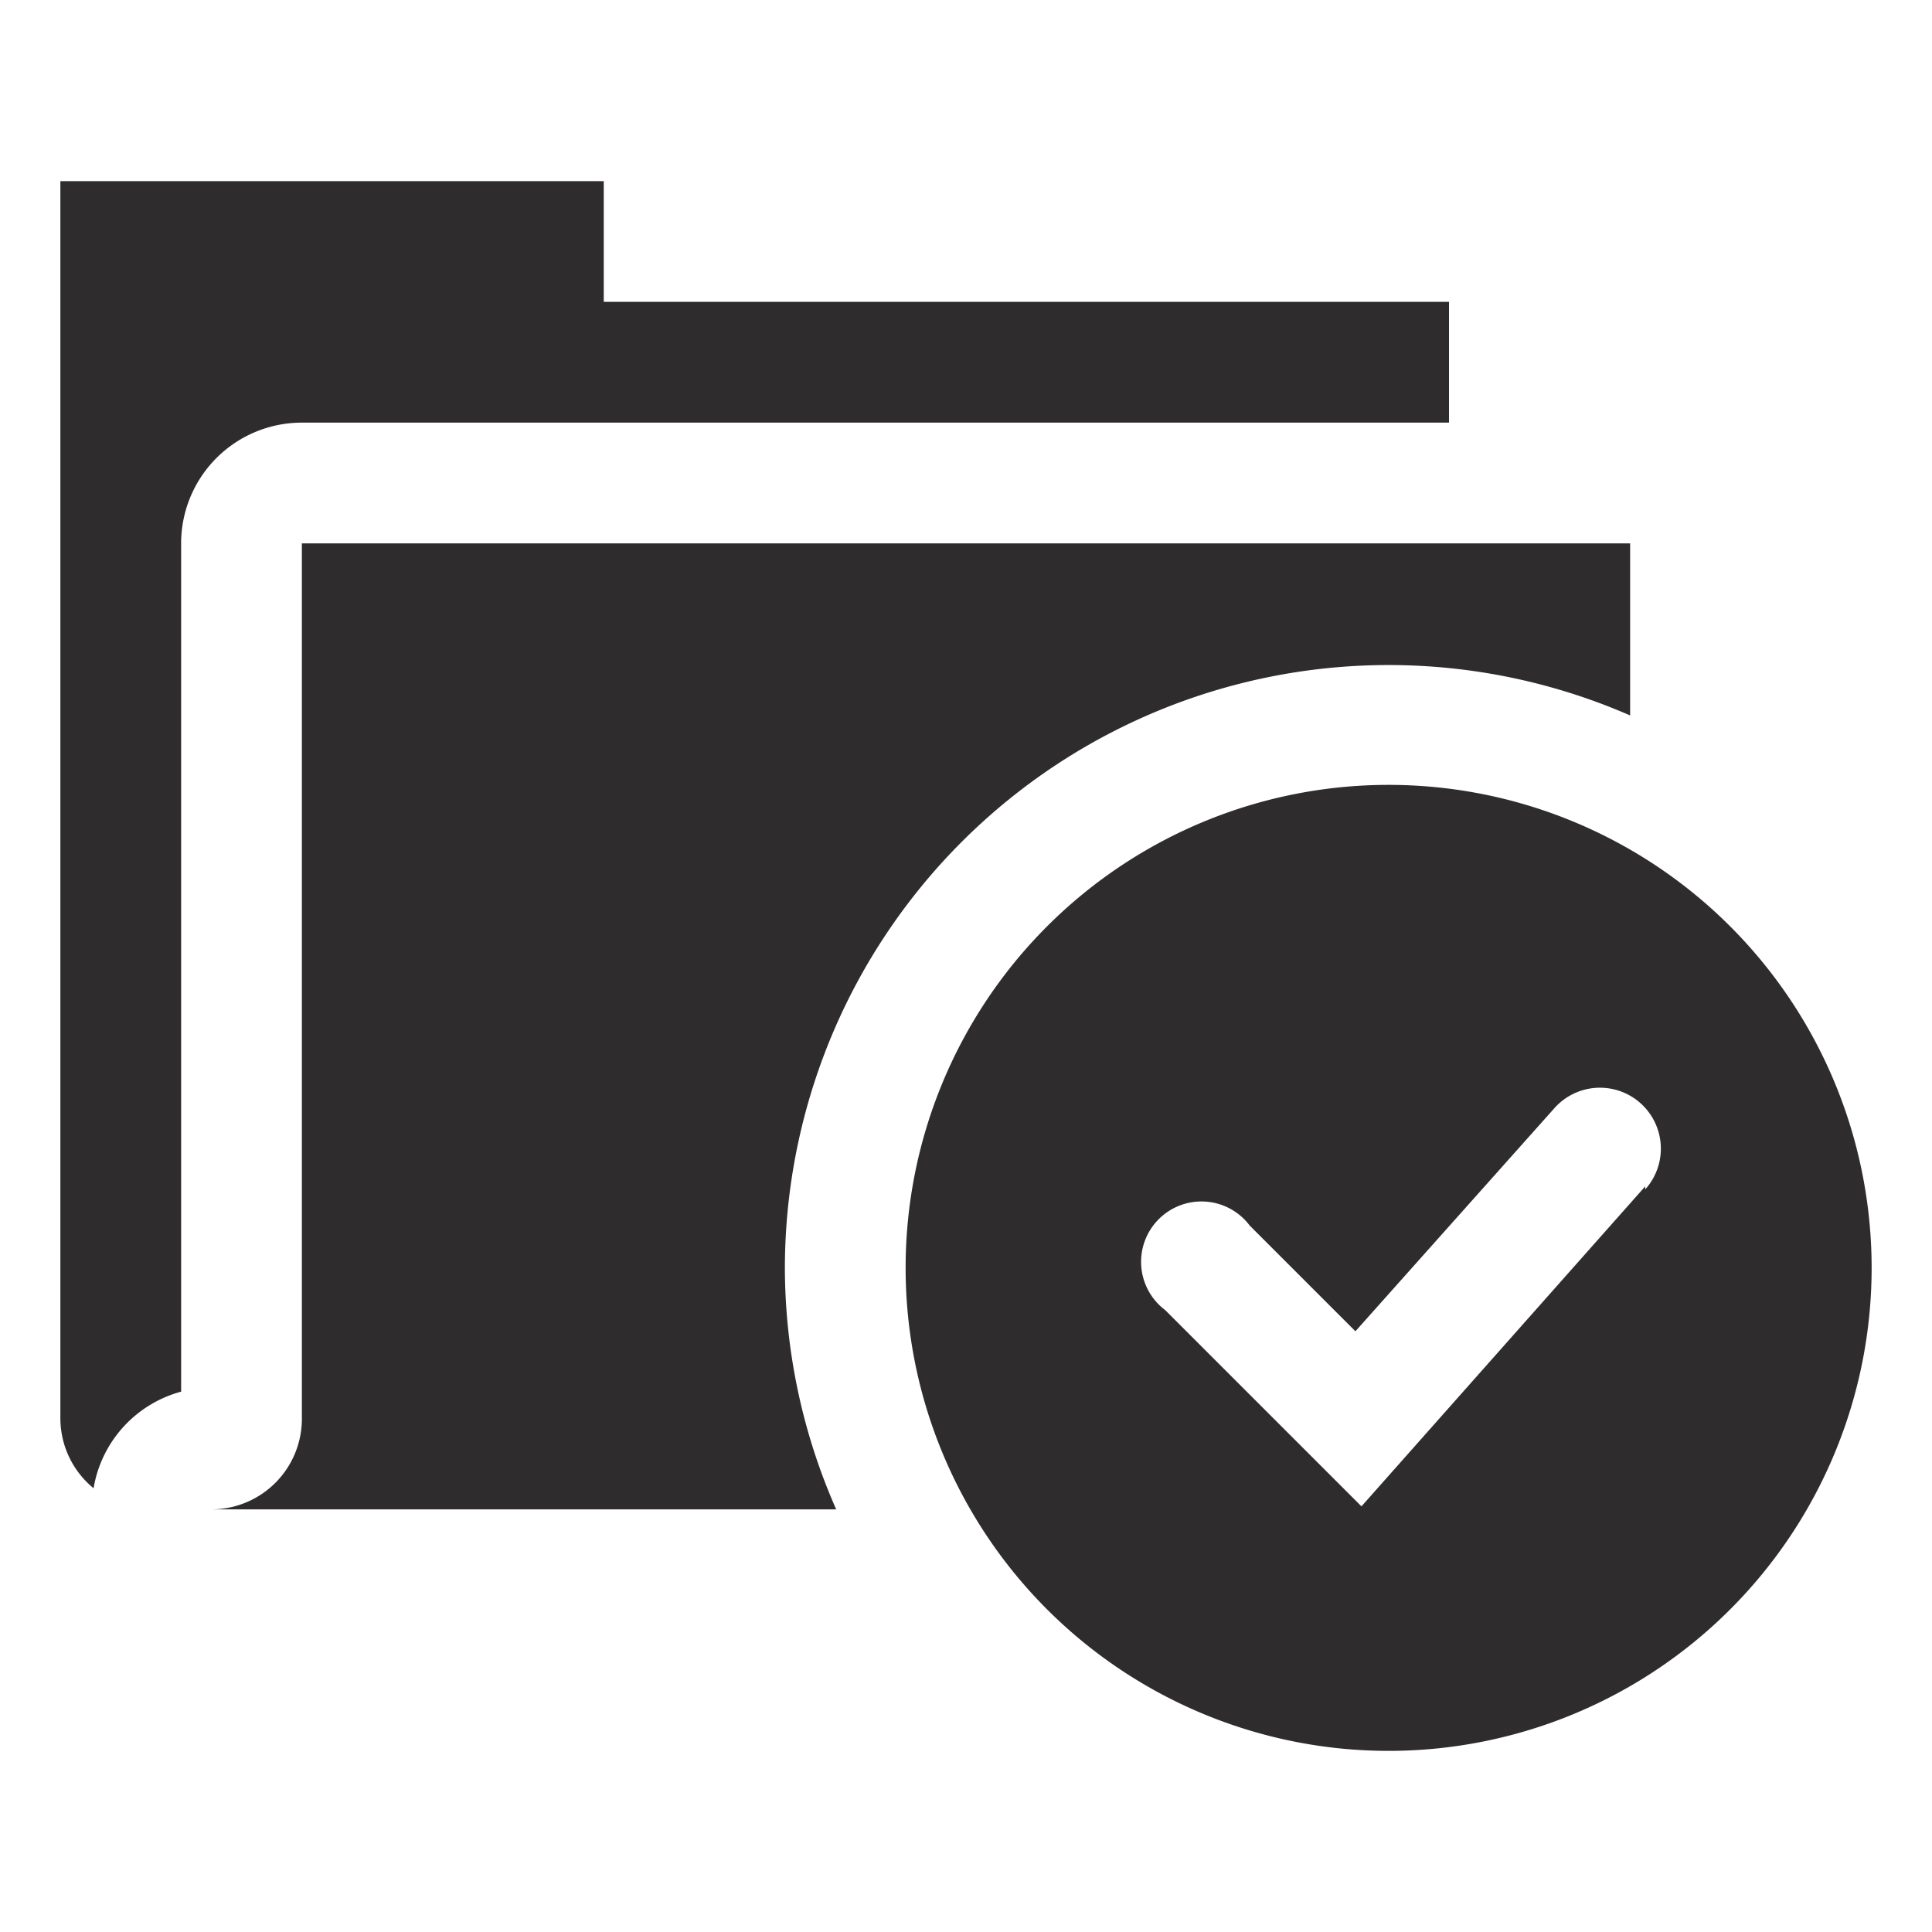 <svg viewBox="0 0 64 64" xmlns="http://www.w3.org/2000/svg"><g fill="#2e2c2d"><path d="m10 14h38v-4h-28v-4h-18v41a3 3 0 0 0 1.1 2.3 4 4 0 0 1 2.9-3.2v-28.1a4 4 0 0 1 4-4z"/><path d="m46 26a16 16 0 1 0 16 16 16 16 0 0 0 -16-16zm8.5 13.3-9.4 10.6-6.5-6.5a2 2 0 1 1 2.8-2.8l3.5 3.5 6.6-7.4a2 2 0 0 1 3 2.7z"/><path d="m26 42a20 20 0 0 1 28-18.3v-5.7h-44v29a3 3 0 0 1 -3 3h20.7a19.9 19.9 0 0 1 -1.7-8z"/></g></svg>